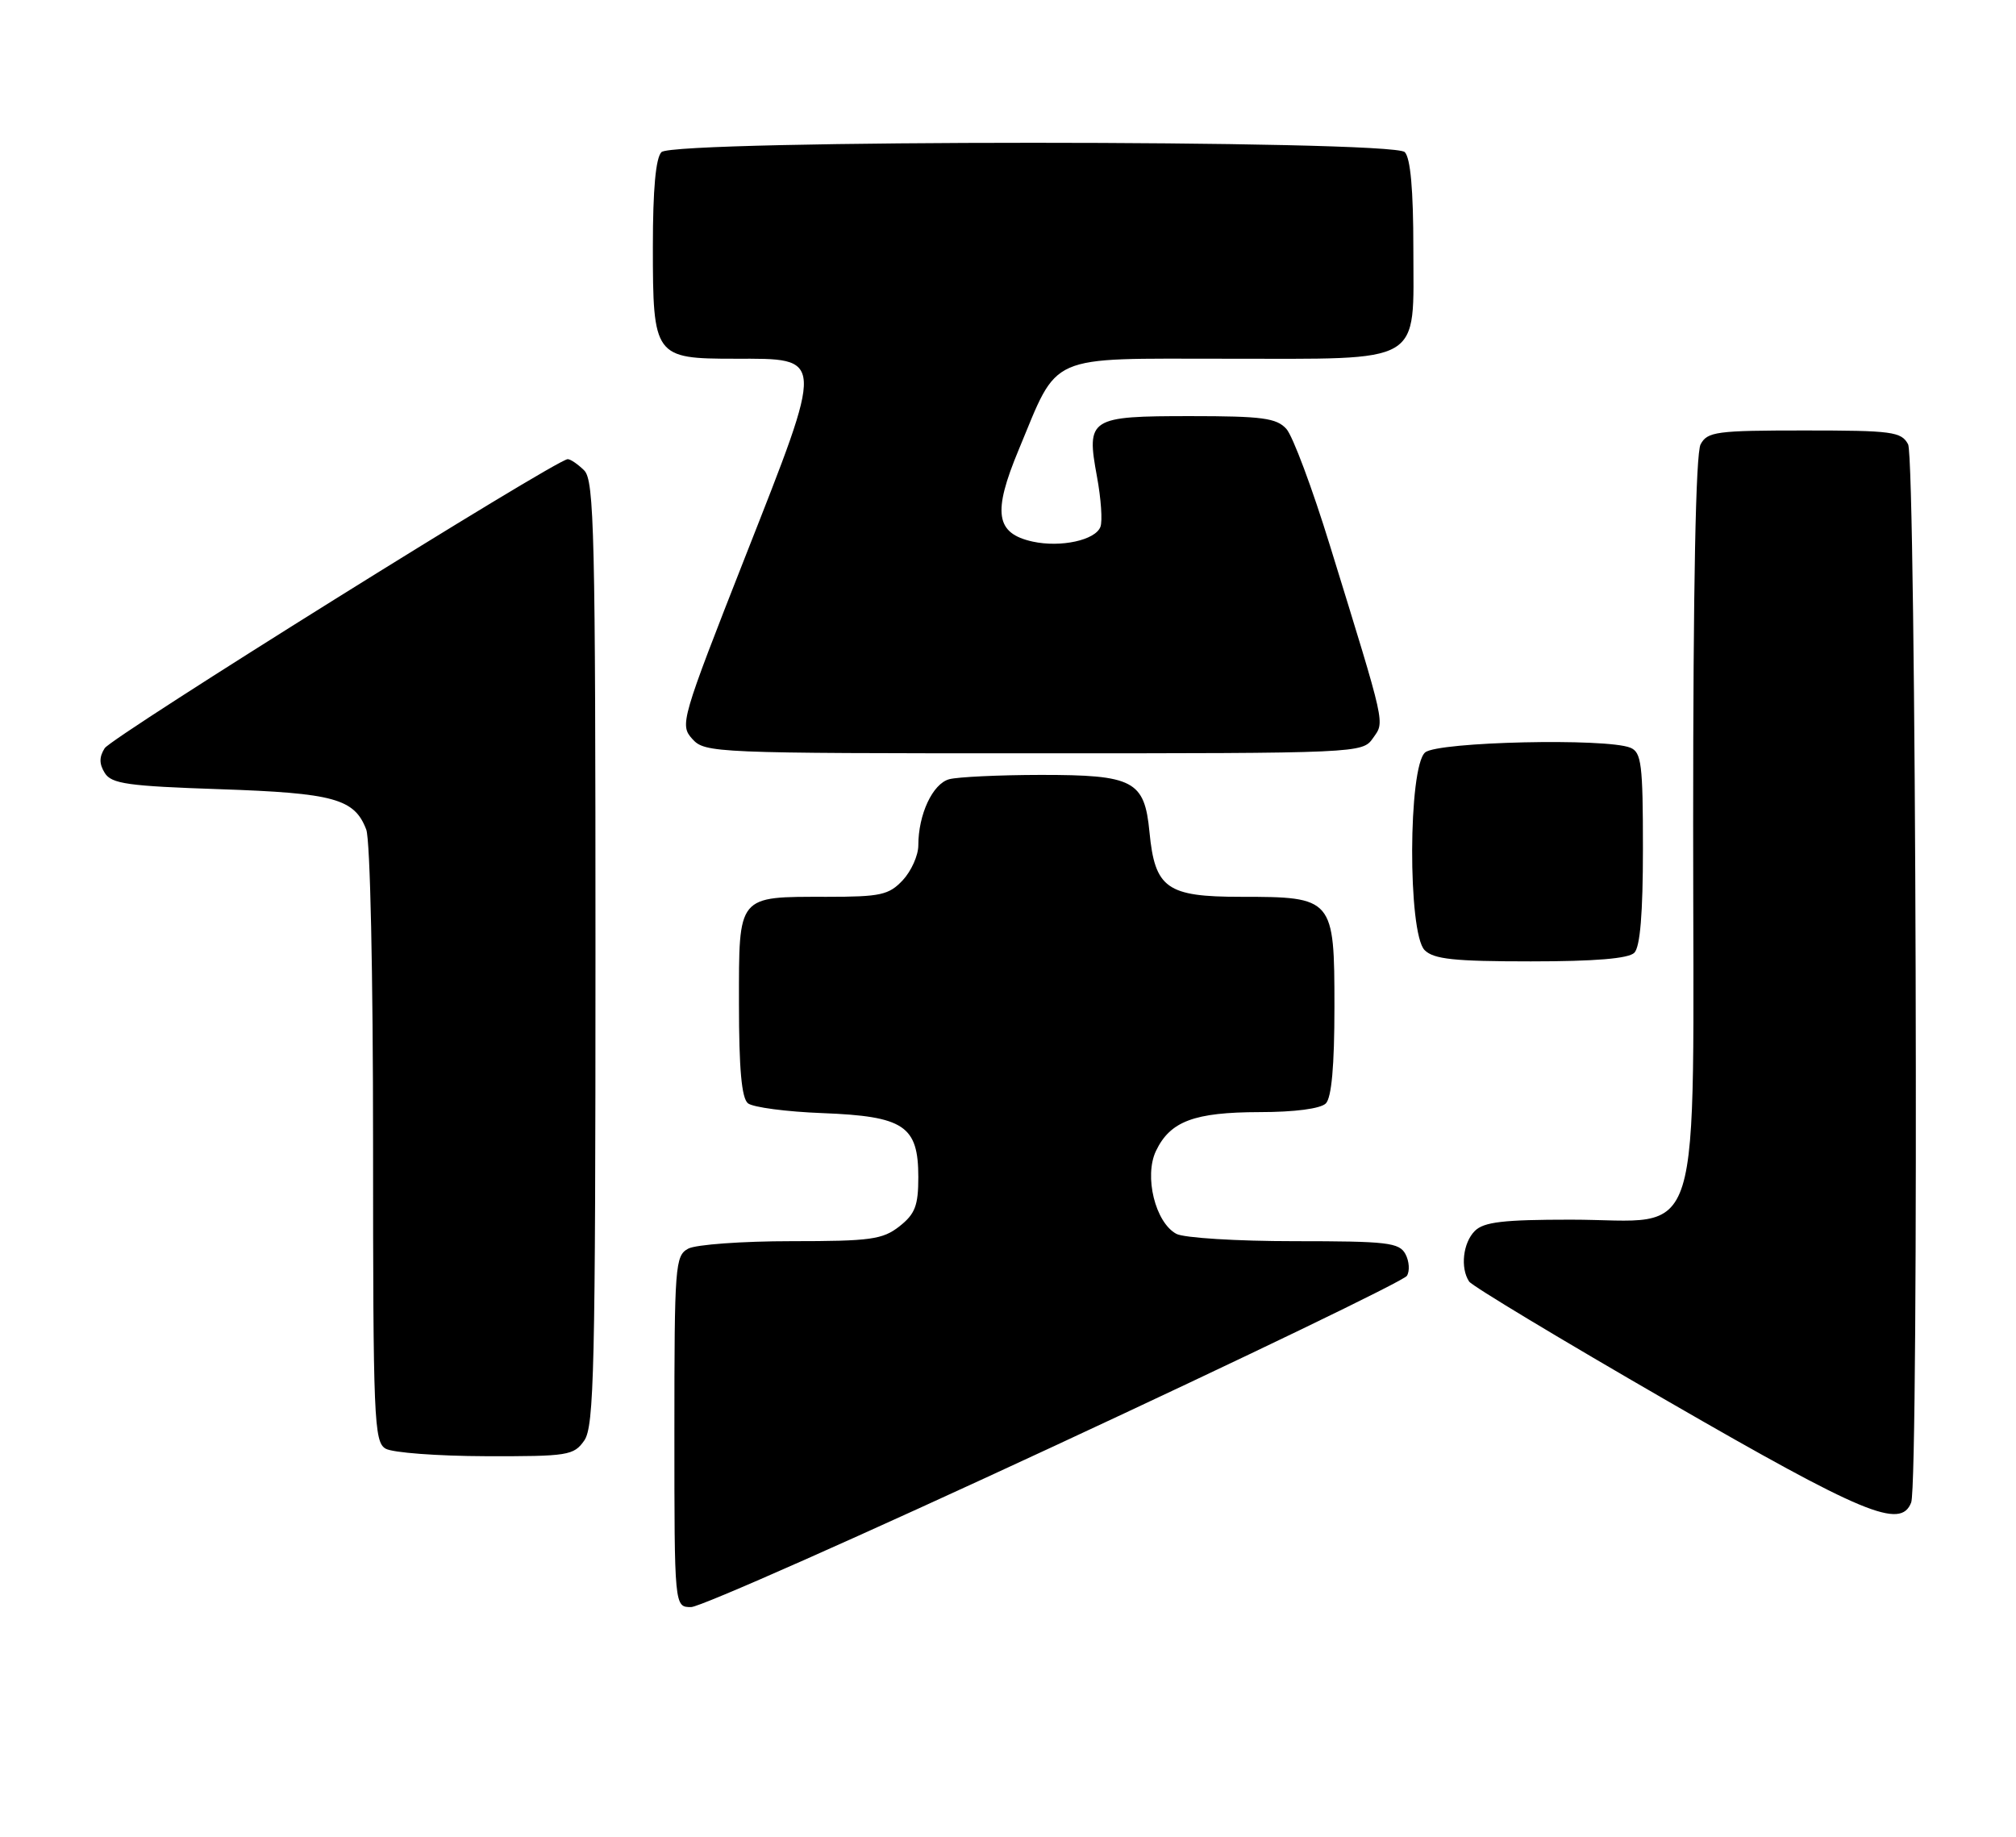 <?xml version="1.0" encoding="UTF-8" standalone="no"?>
<!DOCTYPE svg PUBLIC "-//W3C//DTD SVG 1.1//EN" "http://www.w3.org/Graphics/SVG/1.1/DTD/svg11.dtd" >
<svg xmlns="http://www.w3.org/2000/svg" xmlns:xlink="http://www.w3.org/1999/xlink" version="1.1" viewBox="0 0 281 256">
 <g >
 <path fill="currentColor"
d=" M 147.00 201.53 C 173.59 189.17 195.69 178.51 196.10 177.83 C 196.52 177.16 196.43 175.80 195.90 174.80 C 195.03 173.19 193.38 173.00 180.40 173.00 C 172.41 173.00 165.01 172.54 163.97 171.98 C 161.03 170.41 159.44 163.94 161.13 160.41 C 163.11 156.28 166.45 155.03 175.55 155.01 C 180.46 155.01 184.07 154.53 184.80 153.80 C 185.60 153.00 186.00 148.55 186.00 140.36 C 186.00 125.18 185.85 125.00 172.93 125.00 C 162.63 125.00 160.98 123.83 160.22 115.98 C 159.53 108.79 158.01 108.00 145.03 108.01 C 139.24 108.02 133.52 108.29 132.31 108.61 C 130.00 109.23 128.00 113.51 128.00 117.83 C 128.00 119.23 127.02 121.41 125.83 122.69 C 123.89 124.75 122.74 125.00 115.26 125.00 C 102.70 125.00 103.00 124.64 103.00 139.91 C 103.00 148.97 103.37 153.06 104.25 153.78 C 104.94 154.34 109.62 154.96 114.65 155.15 C 126.02 155.59 128.00 156.91 128.00 164.08 C 128.00 168.05 127.55 169.21 125.37 170.93 C 123.02 172.77 121.36 173.00 110.30 173.00 C 103.46 173.00 97.00 173.47 95.93 174.04 C 94.10 175.02 94.00 176.37 94.00 199.54 C 94.00 224.00 94.00 224.00 96.33 224.00 C 97.61 224.00 120.41 213.89 147.00 201.53 Z  M 266.39 209.42 C 267.50 206.54 267.08 64.03 265.96 61.93 C 265.02 60.17 263.75 60.00 251.50 60.00 C 239.25 60.00 237.98 60.17 237.04 61.93 C 236.36 63.20 236.00 81.62 236.00 114.86 C 236.00 175.61 237.74 170.00 218.94 170.00 C 209.55 170.00 206.82 170.32 205.57 171.57 C 203.92 173.22 203.52 176.72 204.77 178.62 C 205.17 179.24 217.65 186.75 232.50 195.32 C 259.75 211.05 264.94 213.21 266.39 209.42 Z  M 81.44 200.78 C 82.81 198.82 83.00 190.70 83.00 132.85 C 83.00 74.45 82.83 66.97 81.43 65.57 C 80.56 64.71 79.53 64.00 79.13 64.00 C 77.56 64.00 15.61 102.68 14.59 104.29 C 13.81 105.52 13.82 106.49 14.61 107.75 C 15.55 109.25 17.85 109.57 30.61 110.00 C 46.55 110.54 49.41 111.32 51.05 115.63 C 51.60 117.07 52.00 135.73 52.00 159.52 C 52.00 197.87 52.13 200.98 53.75 201.92 C 54.71 202.48 60.99 202.95 67.69 202.97 C 79.18 203.00 79.98 202.87 81.44 200.78 Z  M 227.80 132.80 C 228.61 131.99 229.00 127.30 229.00 118.27 C 229.00 106.51 228.79 104.85 227.25 104.22 C 223.91 102.85 200.45 103.38 198.65 104.87 C 196.27 106.85 196.21 130.06 198.57 132.43 C 199.84 133.70 202.68 134.00 213.37 134.00 C 222.33 134.00 226.99 133.61 227.80 132.80 Z  M 191.36 102.90 C 193.02 100.52 193.28 101.66 185.37 76.03 C 182.92 68.07 180.19 60.76 179.30 59.78 C 177.93 58.27 175.94 58.00 165.97 58.00 C 151.83 58.00 151.40 58.28 152.90 66.43 C 153.47 69.50 153.69 72.65 153.38 73.44 C 152.67 75.30 147.84 76.34 143.94 75.49 C 138.77 74.35 138.33 71.47 141.99 62.69 C 147.63 49.14 145.66 50.00 170.85 50.00 C 198.74 50.00 197.00 51.02 197.00 34.64 C 197.00 26.45 196.60 22.00 195.80 21.20 C 194.07 19.47 93.93 19.47 92.20 21.20 C 91.40 22.00 91.00 26.39 91.00 34.37 C 91.00 49.71 91.21 50.00 102.41 50.00 C 115.02 50.00 114.99 49.33 103.89 77.56 C 94.92 100.39 94.73 101.04 96.50 103.00 C 98.26 104.95 99.55 105.00 144.10 105.00 C 189.50 105.00 189.90 104.98 191.36 102.90 Z "/>
</g>
</svg>